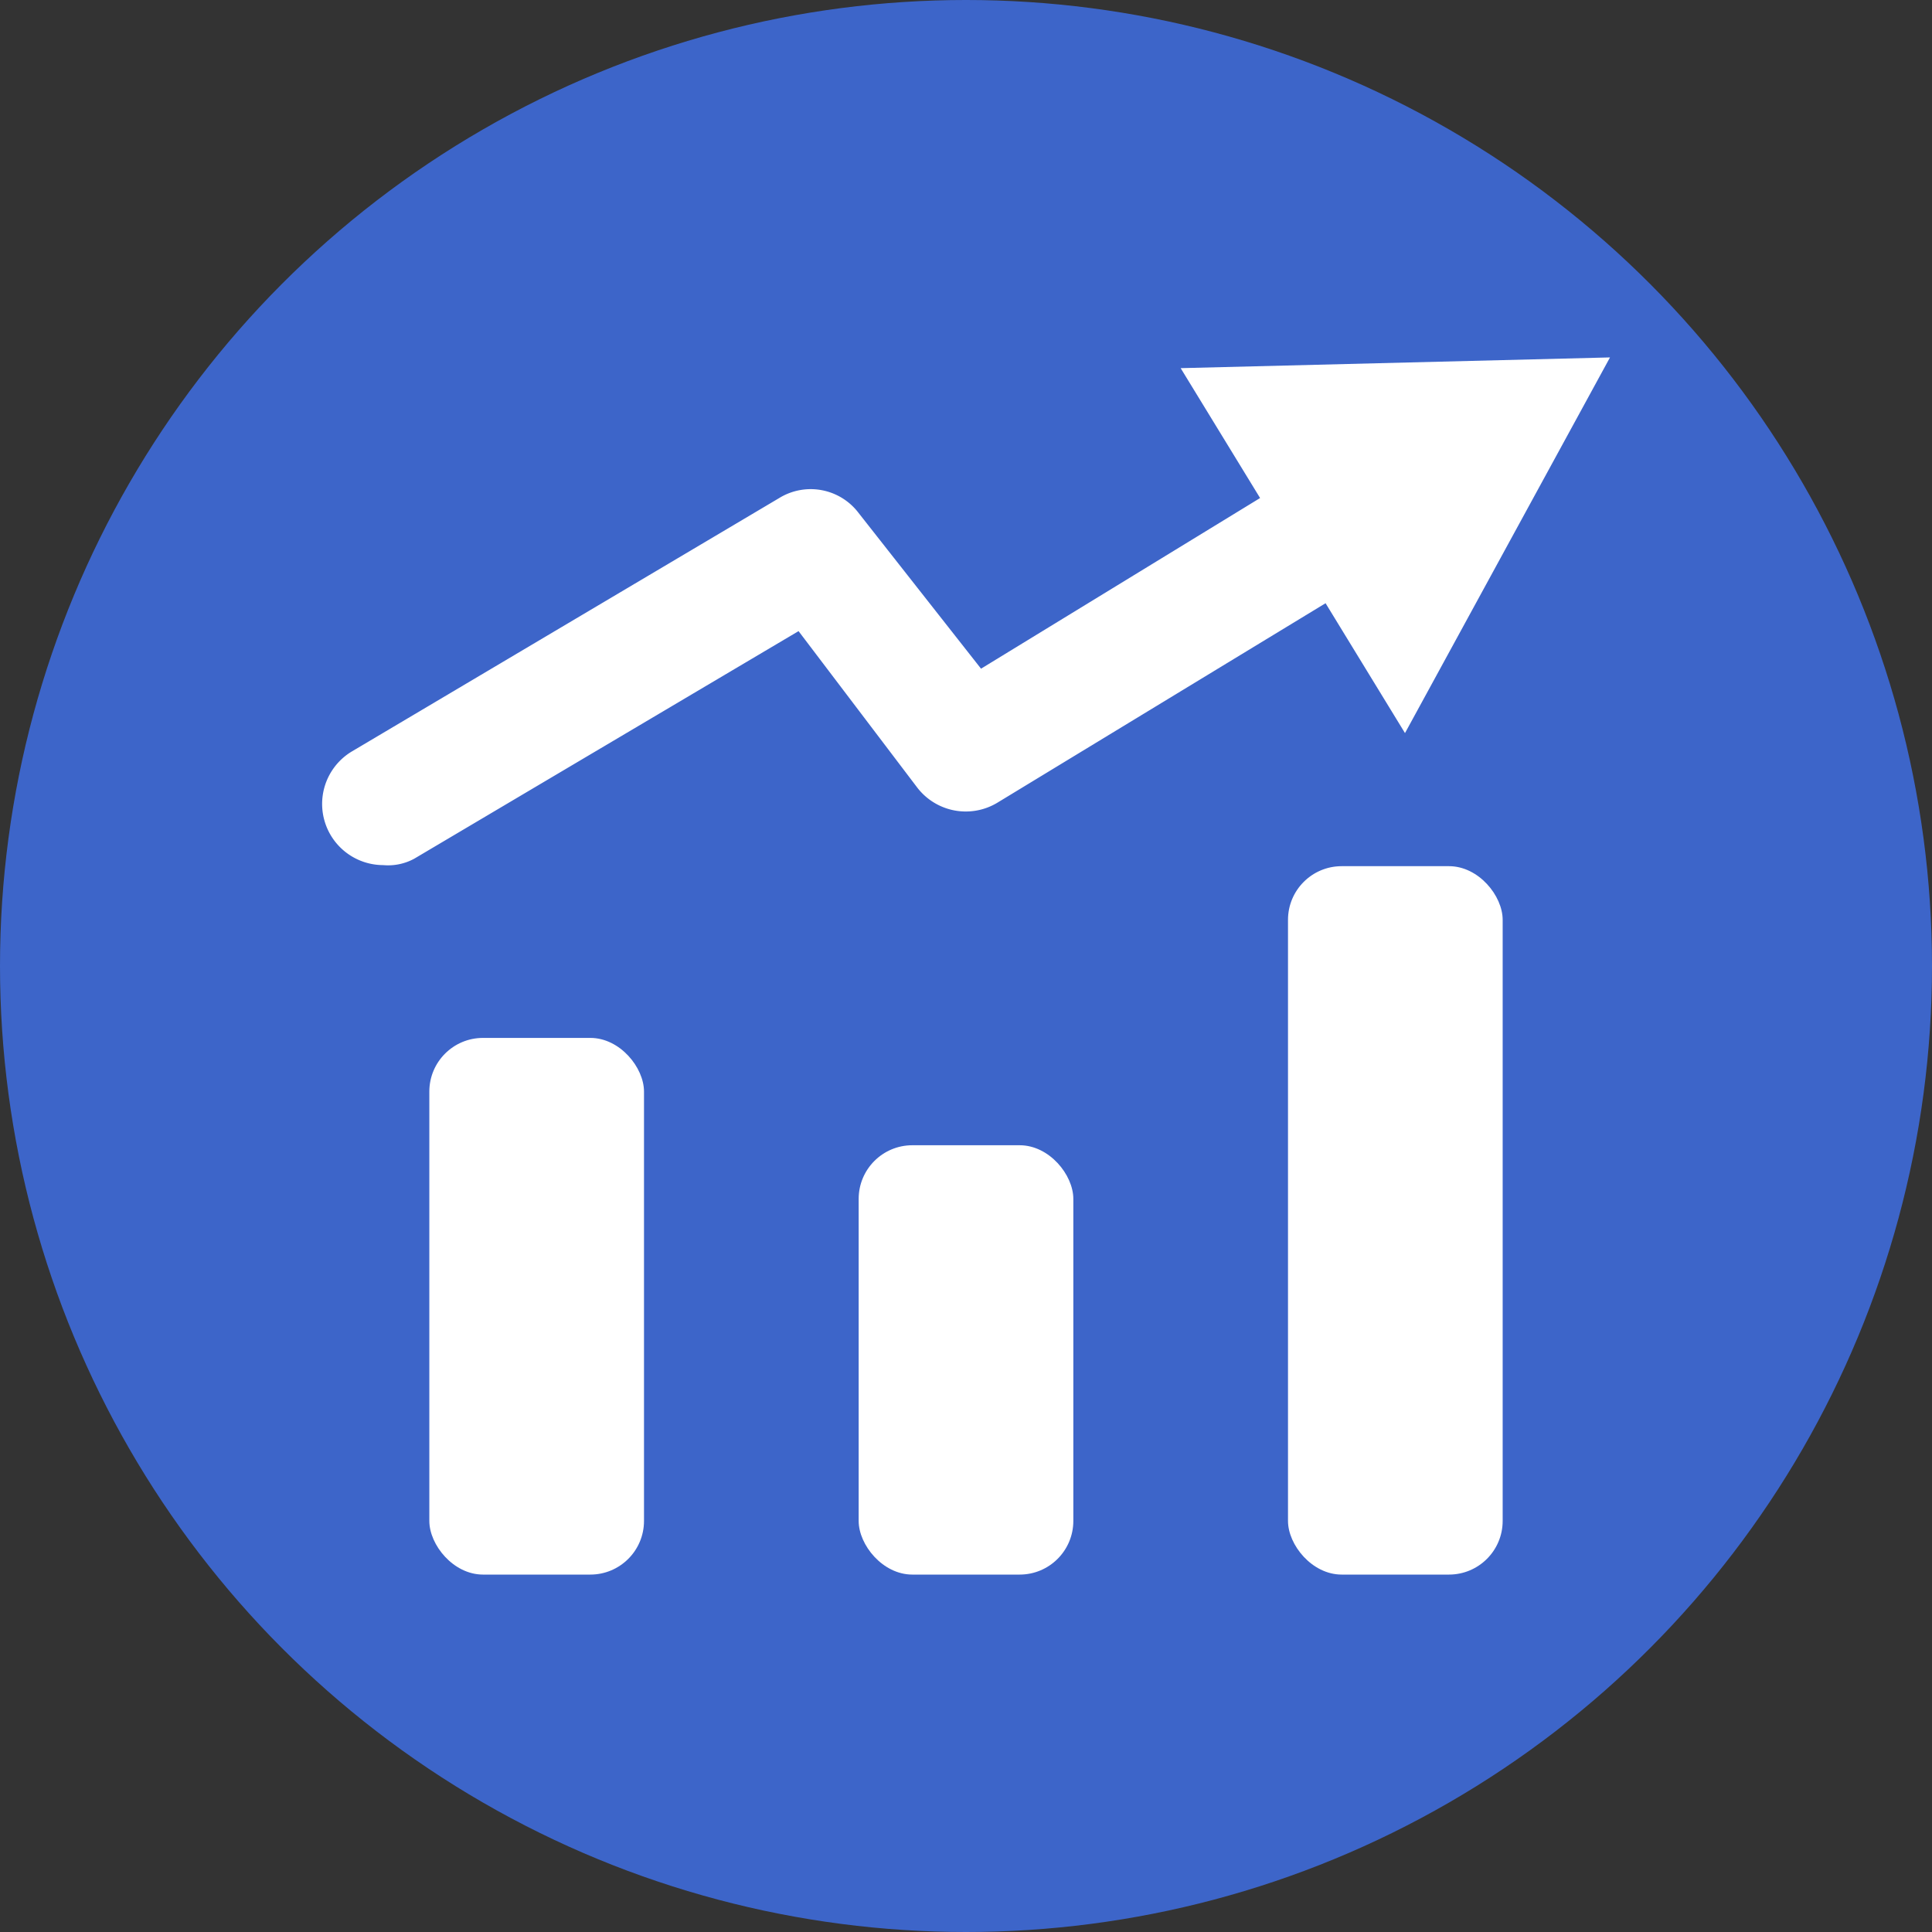 <svg xmlns="http://www.w3.org/2000/svg" viewBox="0 0 18 18"><rect x="0" y="0" width="18" height="18" fill="#333333" stroke="none"/><defs><style>.cls-1{fill:#3d65c9;}.cls-2{fill:#fff;}</style></defs><title>子集——d_1</title><g id="图层_2" data-name="图层 2"><g id="标注"><circle class="cls-1" cx="9" cy="9" r="9"/><rect class="cls-2" x="4" y="9.67" width="2" height="5" rx="0.5"/><rect class="cls-2" x="8" y="10.67" width="2" height="4" rx="0.5"/><rect class="cls-2" x="12" y="8.07" width="2" height="6.6" rx="0.5"/><path class="cls-2" d="M15,3.33l-4,.1.74,1.21L9.14,6.23,8,4.78a.56.56,0,0,0-.74-.14L3.28,7a.57.57,0,0,0,.29,1.06A.51.51,0,0,0,3.86,8L7.44,5.88l1.1,1.45a.57.57,0,0,0,.75.15l3.06-1.86.74,1.21Z"/></g></g></svg>